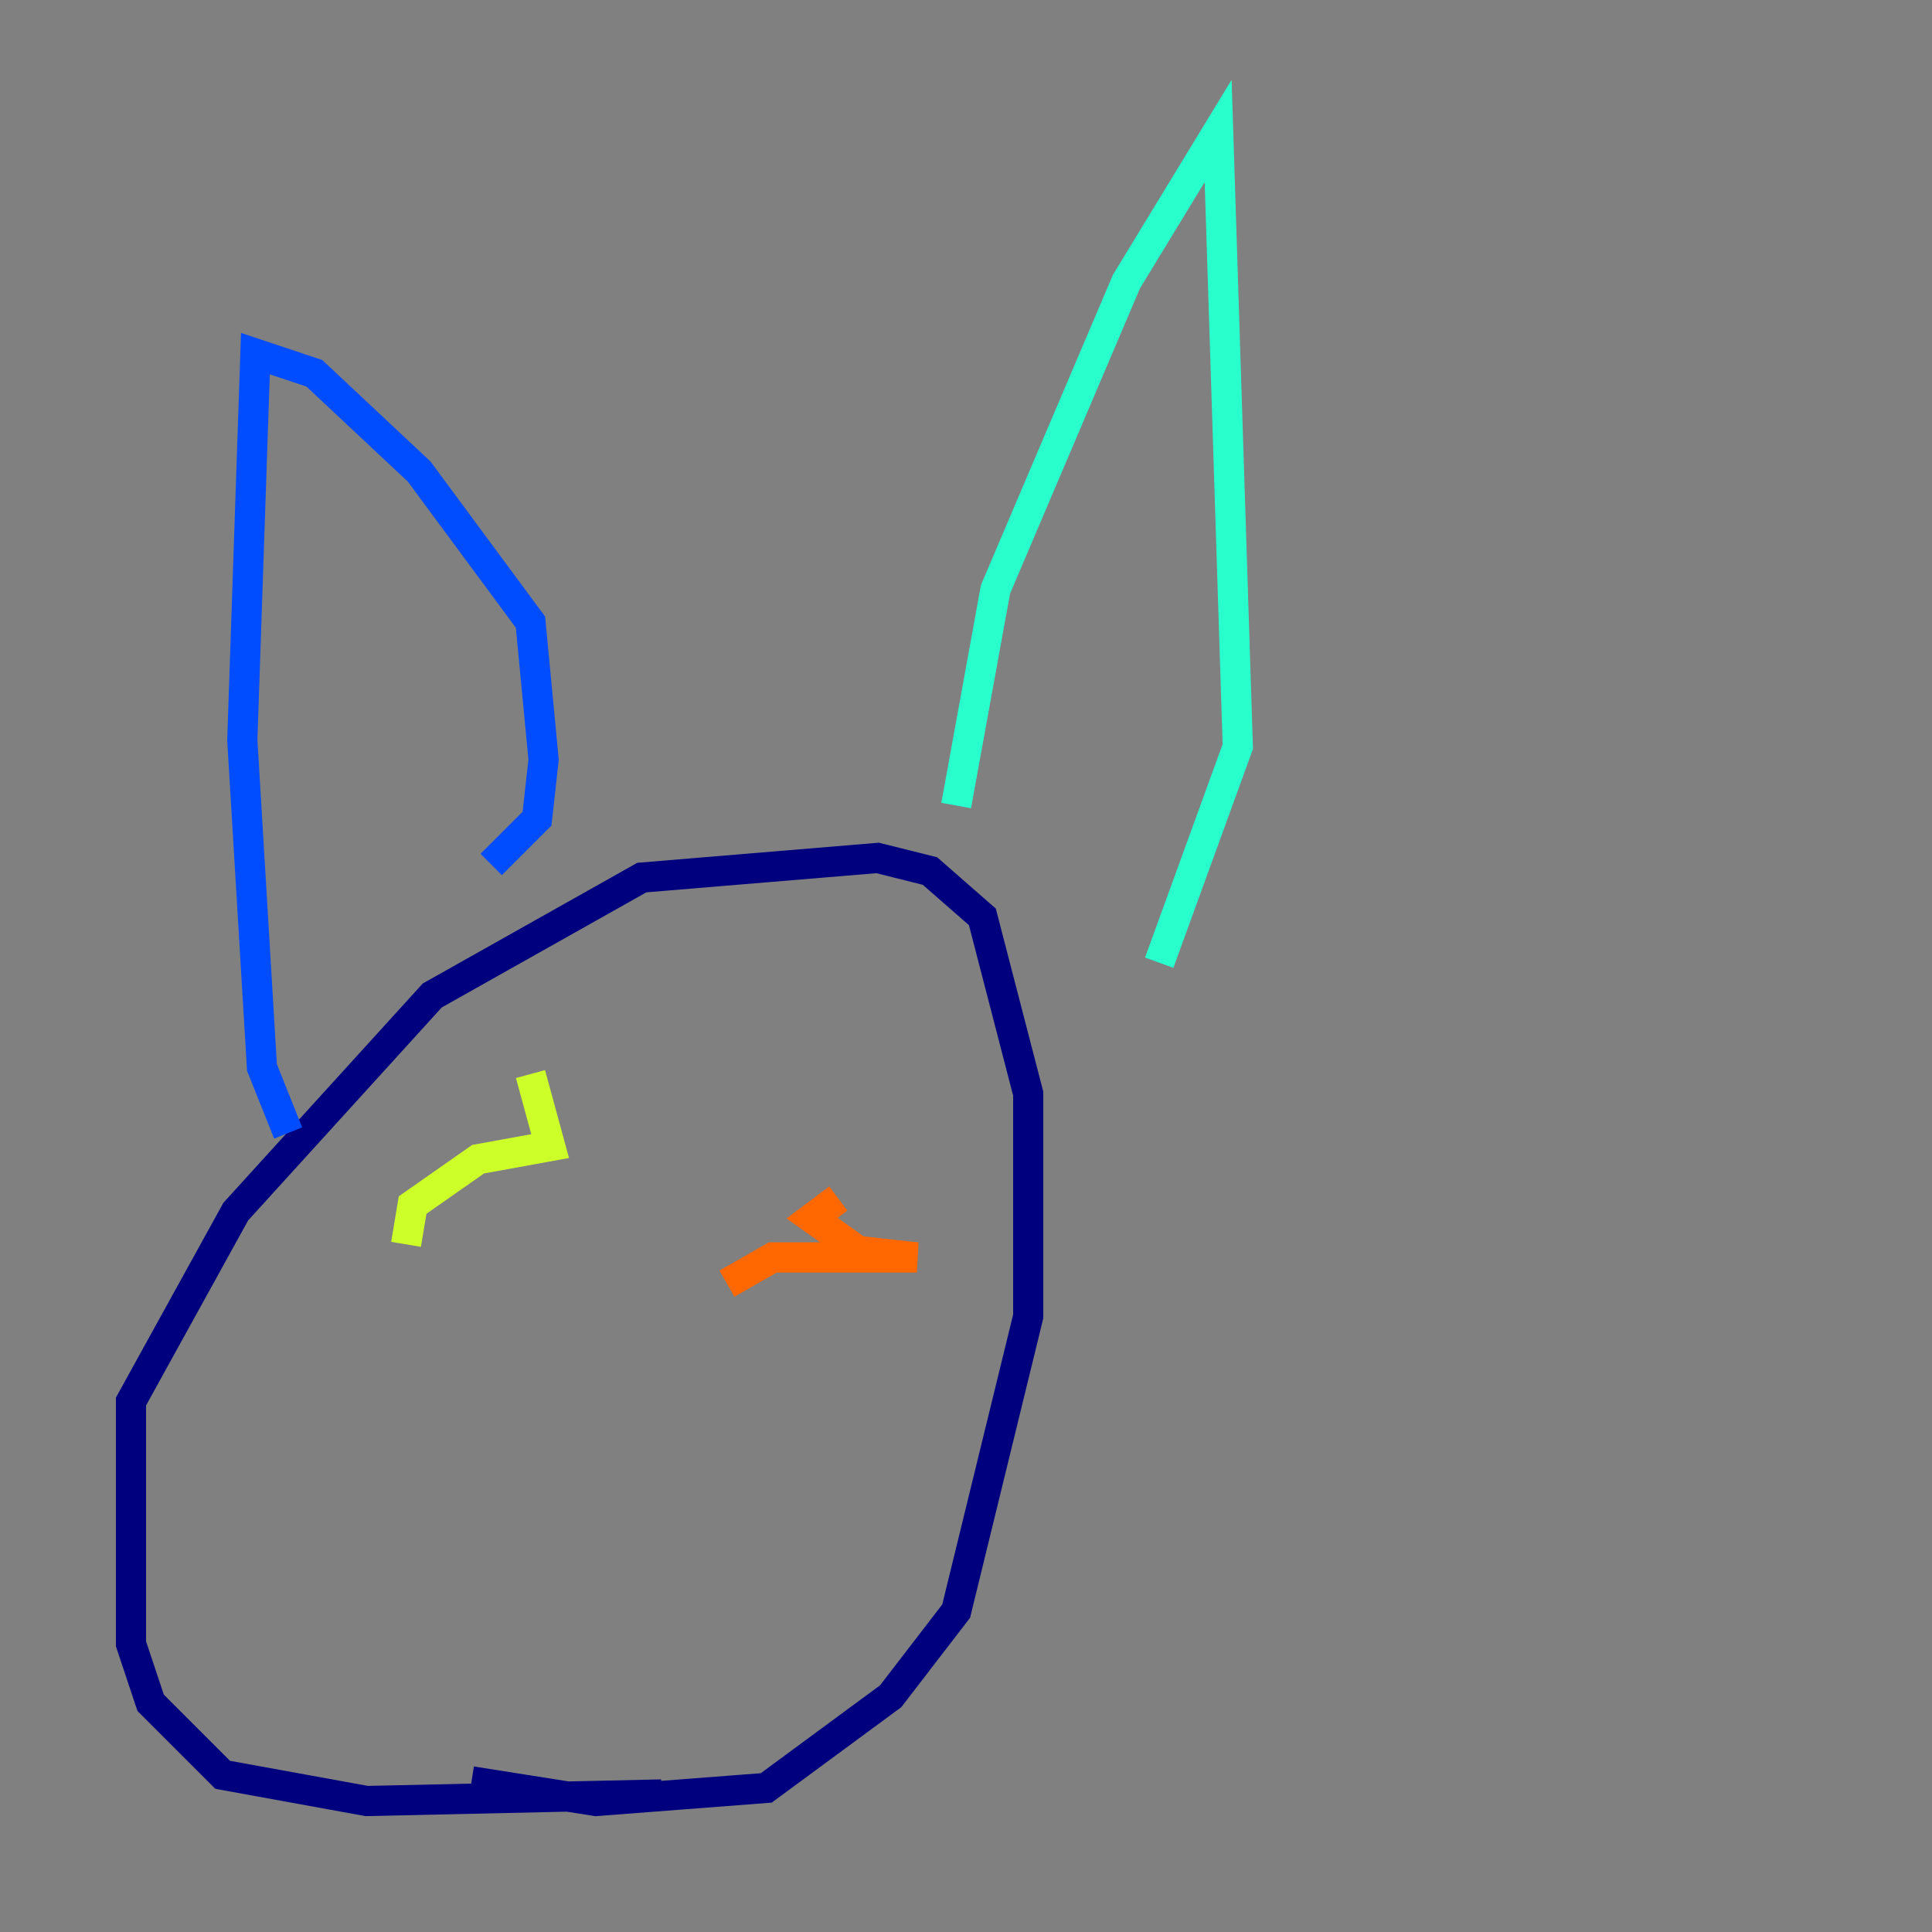 <?xml version="1.0" encoding="utf-8" ?>
<svg baseProfile="tiny" height="128" version="1.2" viewBox="0,0,128,128" width="128" xmlns="http://www.w3.org/2000/svg" xmlns:ev="http://www.w3.org/2001/xml-events" xmlns:xlink="http://www.w3.org/1999/xlink"><rect x="0" y="0" width="128" height="128" fill="#808080" stroke="none"/><defs /><polyline fill="none" points="43.824,118.888 24.298,119.322 14.752,117.586 9.98,112.814 8.678,108.909 8.678,92.854 15.62,80.271 28.637,65.953 42.522,58.142 58.142,56.841 61.614,57.709 65.085,60.746 68.122,72.461 68.122,87.214 63.349,106.739 59.01,112.38 50.766,118.454 39.485,119.322 31.241,118.02" stroke="#00007f" stroke-width="2" /><polyline fill="none" points="19.091,75.064 17.356,70.725 16.054,49.031 16.922,23.43 20.827,24.732 27.77,31.241 35.146,41.22 36.014,50.332 35.58,54.237 32.542,57.275" stroke="#004cff" stroke-width="2" /><polyline fill="none" points="63.349,53.37 65.953,39.051 74.63,18.658 80.705,8.678 82.007,49.464 76.8,63.783" stroke="#29ffcd" stroke-width="2" /><polyline fill="none" points="26.902,82.441 27.336,79.837 31.675,76.8 36.447,75.932 35.146,71.159" stroke="#cdff29" stroke-width="2" /><polyline fill="none" points="48.163,85.044 51.2,83.308 60.746,83.308 56.841,82.875 53.803,80.705 55.539,79.403" stroke="#ff6700" stroke-width="2" /><polyline fill="none" points="28.203,98.495 28.203,98.495" stroke="#7f0000" stroke-width="2" /></svg>